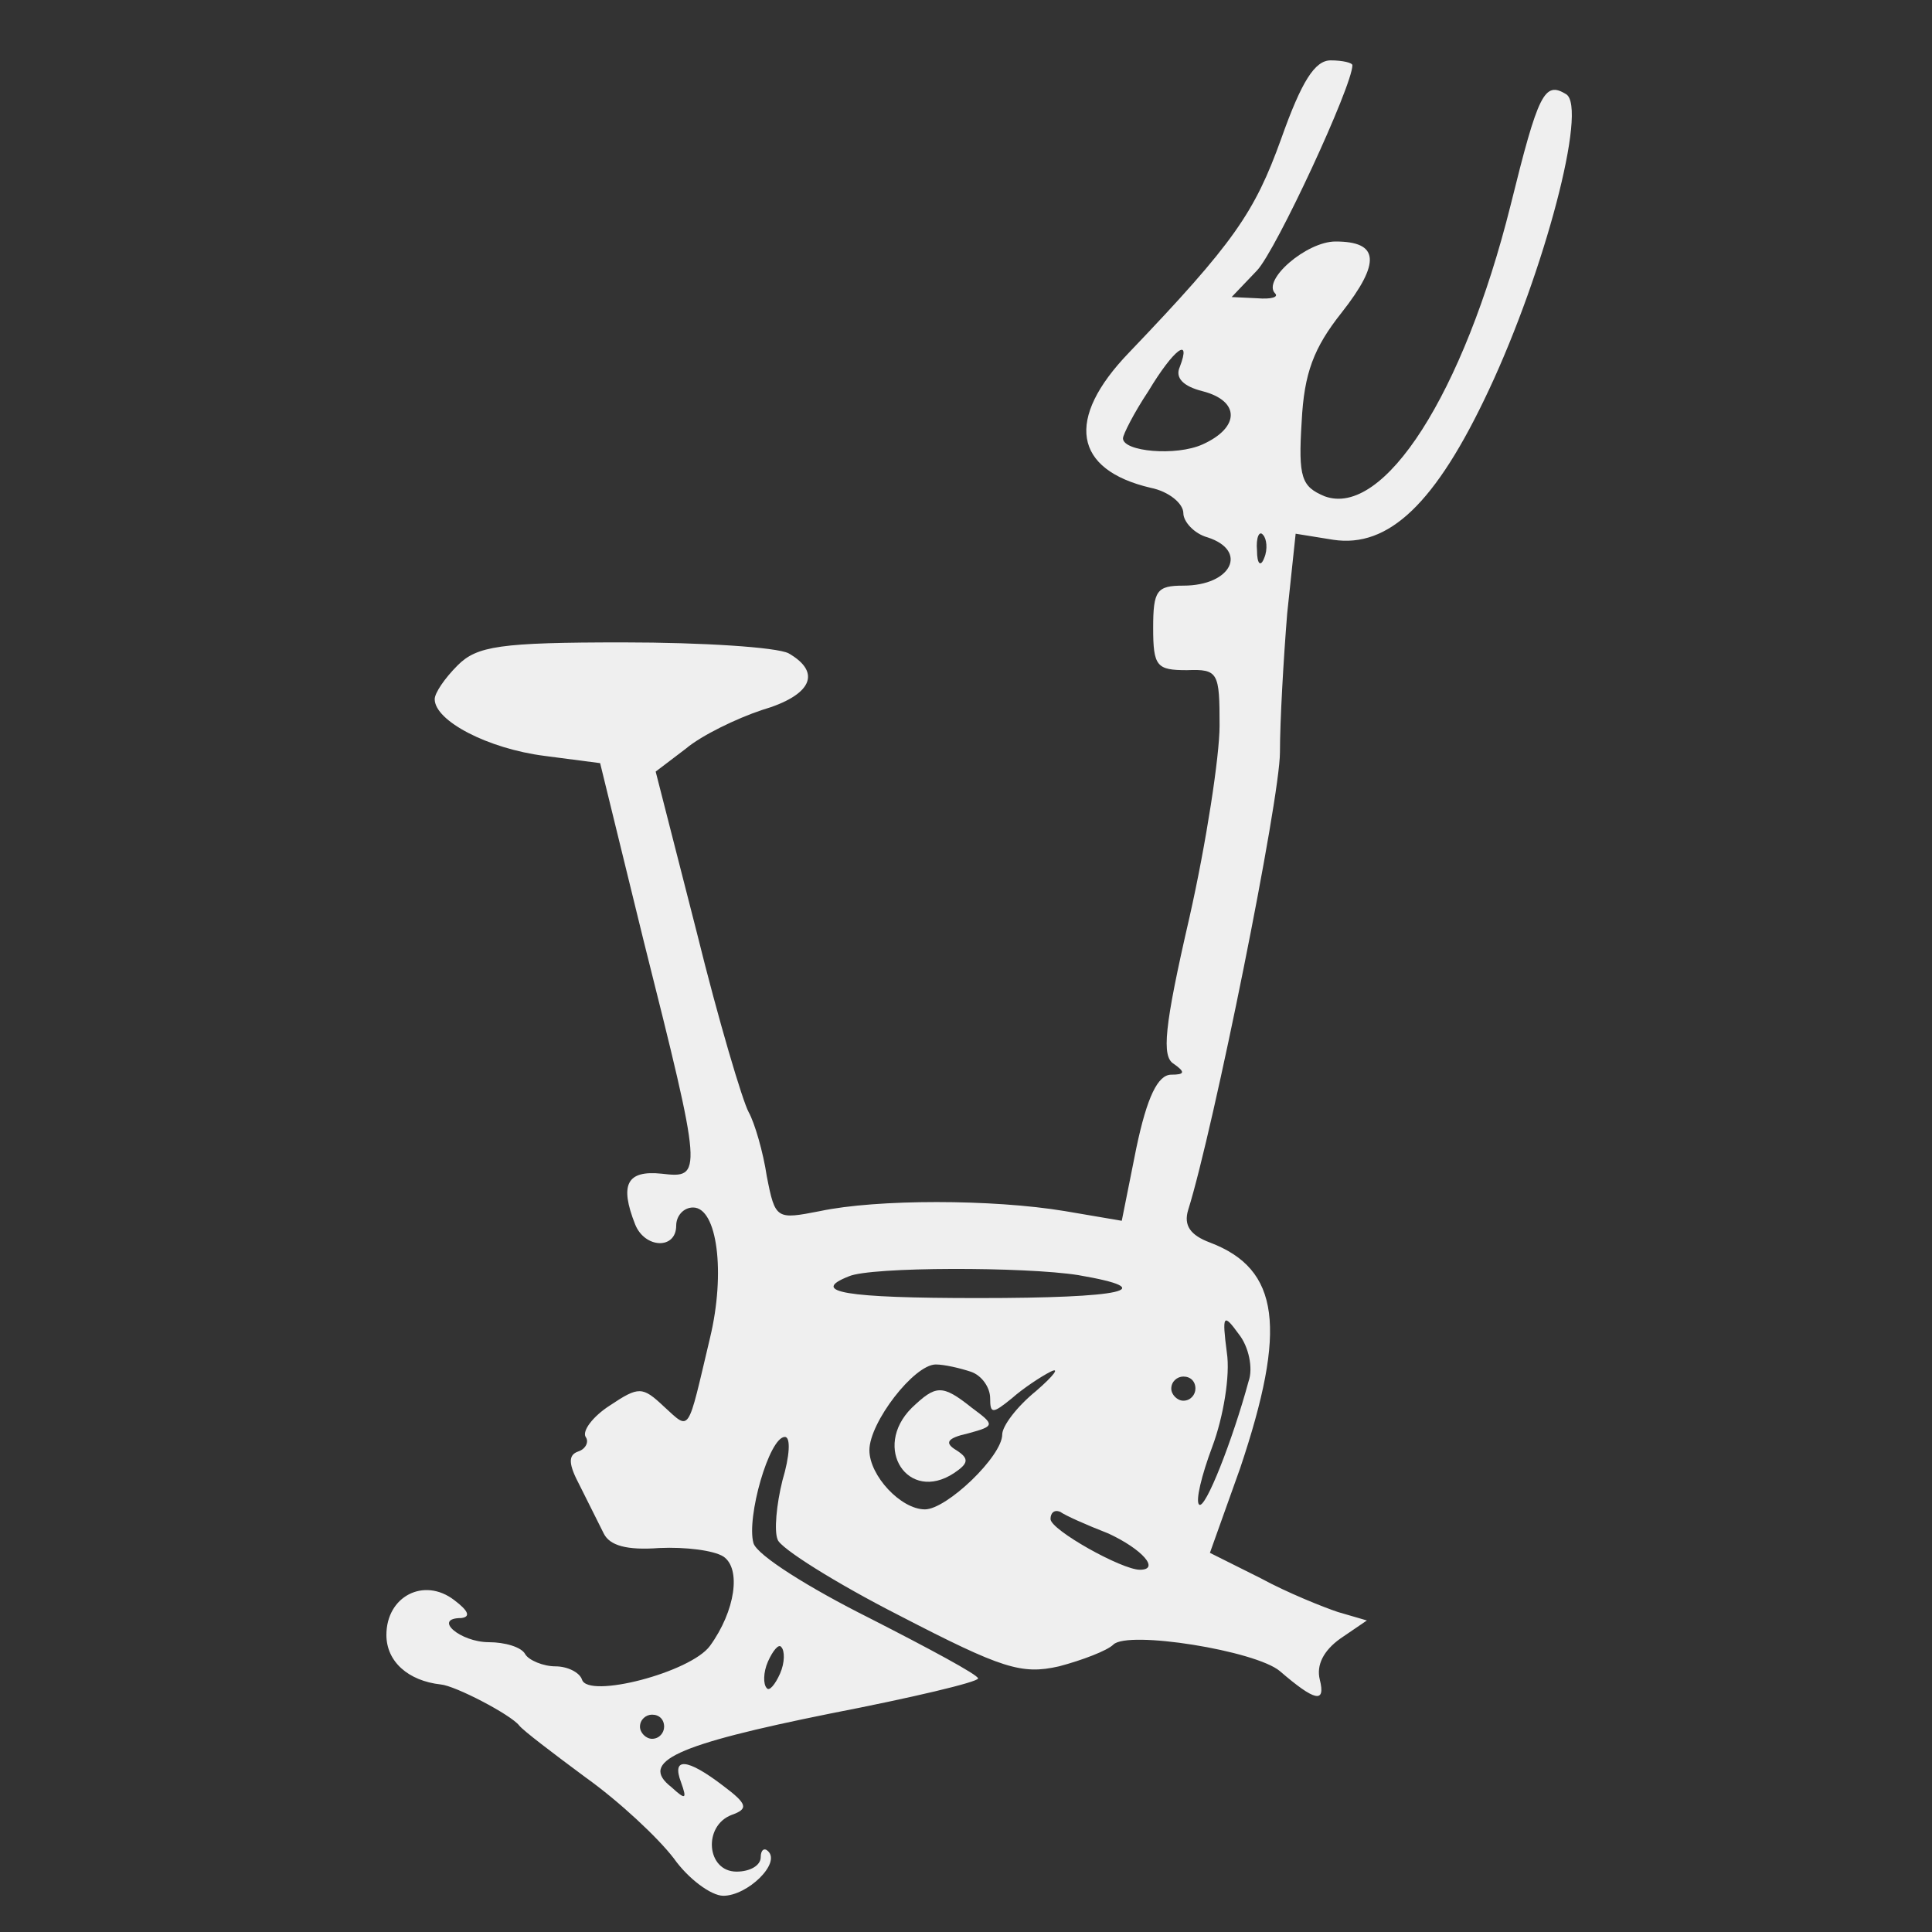<?xml version="1.0" standalone="no"?>
<!DOCTYPE svg PUBLIC "-//W3C//DTD SVG 20010904//EN"
 "http://www.w3.org/TR/2001/REC-SVG-20010904/DTD/svg10.dtd">
<svg version="1.0" xmlns="http://www.w3.org/2000/svg"
 width="160pt" height="160pt" viewBox="0 0 160 160"
 preserveAspectRatio="xMidYMid meet">

<rect x="0" y="0" width="160" height="160" fill="#333333" stroke="none"/>

<g transform="translate(0,160) scale(0.1,-0.1)"
fill="#efefef" stroke="none">
<path d="M1061 1485 c-22 -61 -39 -86 -126 -177 -53 -55 -46 -97 18 -112 15
-3 27 -13 27 -21 0 -7 9 -17 20 -20 34 -11 20 -40 -20 -40 -22 0 -25 -4 -25
-35 0 -32 3 -35 28 -35 26 1 27 -2 27 -46 0 -25 -11 -97 -25 -159 -21 -91 -23
-115 -13 -121 10 -7 9 -9 -2 -9 -11 0 -20 -18 -29 -61 l-12 -60 -47 8 c-60 10
-156 10 -203 0 -36 -7 -37 -7 -44 29 -3 20 -10 44 -15 53 -5 9 -25 76 -43 149
l-34 133 25 19 c13 11 42 25 63 32 41 12 50 31 22 47 -10 5 -71 9 -137 9 -102
0 -121 -3 -137 -19 -11 -11 -19 -23 -19 -28 0 -18 44 -41 91 -47 l46 -6 36
-147 c49 -195 49 -197 15 -193 -29 3 -35 -9 -22 -42 8 -20 34 -21 34 -1 0 8 6
15 14 15 20 0 27 -54 14 -108 -19 -80 -16 -77 -38 -57 -18 17 -21 17 -45 1
-14 -9 -23 -21 -20 -26 3 -4 0 -10 -6 -12 -9 -3 -8 -11 1 -28 7 -14 16 -32 20
-40 5 -10 19 -14 46 -12 22 1 45 -2 53 -7 15 -10 10 -45 -11 -74 -16 -22 -101
-44 -106 -28 -2 6 -12 11 -22 11 -10 0 -22 5 -25 10 -3 6 -17 10 -30 10 -24 0
-47 20 -23 20 8 1 6 6 -6 15 -25 19 -56 3 -56 -29 0 -22 18 -38 45 -41 12 -1
58 -25 65 -34 3 -4 28 -23 55 -43 28 -20 60 -50 73 -67 12 -17 31 -31 41 -31
20 0 48 27 37 37 -3 3 -6 1 -6 -5 0 -7 -9 -12 -20 -12 -25 0 -28 38 -4 47 14
5 13 9 -7 24 -30 23 -43 24 -35 3 5 -14 4 -15 -8 -4 -27 21 3 35 132 61 67 13
122 26 122 29 0 3 -41 25 -90 50 -50 25 -93 52 -96 62 -6 21 13 88 26 88 5 0
4 -16 -2 -36 -5 -20 -7 -42 -4 -49 2 -7 48 -36 101 -63 85 -44 101 -49 132
-42 19 5 40 13 45 18 12 12 118 -5 138 -22 29 -25 38 -27 33 -7 -3 12 3 24 17
34 l22 15 -24 7 c-12 4 -42 16 -64 28 l-42 21 25 70 c39 116 33 165 -25 187
-16 6 -22 14 -18 27 21 67 76 340 76 379 0 26 3 78 6 115 l7 66 31 -5 c46 -7
85 30 129 124 46 98 82 234 64 245 -18 11 -23 1 -46 -92 -39 -156 -105 -259
-154 -241 -19 8 -22 15 -19 62 2 40 10 61 33 90 33 42 31 59 -5 59 -24 0 -61
-32 -50 -43 3 -3 -3 -5 -15 -4 l-21 1 21 22 c16 17 79 153 79 170 0 2 -8 4
-18 4 -13 0 -24 -17 -41 -65z m-84 -189 c-4 -9 3 -16 19 -20 31 -8 31 -30 0
-44 -22 -10 -66 -6 -66 5 0 3 9 21 21 39 21 35 36 46 26 20z m70 -158 c-3 -8
-6 -5 -6 6 -1 11 2 17 5 13 3 -3 4 -12 1 -19z m-154 -594 c70 -12 37 -19 -83
-19 -110 0 -140 5 -107 18 18 8 146 8 190 1z m141 -88 c-13 -48 -36 -107 -41
-102 -3 3 2 24 11 48 9 24 15 59 12 78 -4 31 -3 33 10 15 8 -10 12 -28 8 -39z
m-230 8 c9 -3 16 -13 16 -22 0 -13 2 -13 18 0 9 8 24 18 32 22 8 4 3 -3 -12
-16 -16 -13 -28 -29 -28 -36 0 -18 -46 -62 -64 -62 -20 0 -46 28 -46 49 0 23
37 71 55 71 7 0 20 -3 29 -6z m186 -14 c0 -5 -4 -10 -10 -10 -5 0 -10 5 -10
10 0 6 5 10 10 10 6 0 10 -4 10 -10z m-72 -120 c28 -13 43 -30 26 -30 -15 0
-74 33 -74 42 0 5 3 8 8 6 4 -3 22 -11 40 -18z m-272 -116 c-4 -9 -9 -15 -11
-12 -3 3 -3 13 1 22 4 9 9 15 11 12 3 -3 3 -13 -1 -22z m-96 -44 c0 -5 -4 -10
-10 -10 -5 0 -10 5 -10 10 0 6 5 10 10 10 6 0 10 -4 10 -10z"/>
<path d="M755 434 c-33 -33 -3 -79 35 -54 12 8 13 12 2 19 -10 6 -8 10 10 14
22 6 22 7 3 21 -25 20 -30 19 -50 0z"/>
</g>
</svg>
